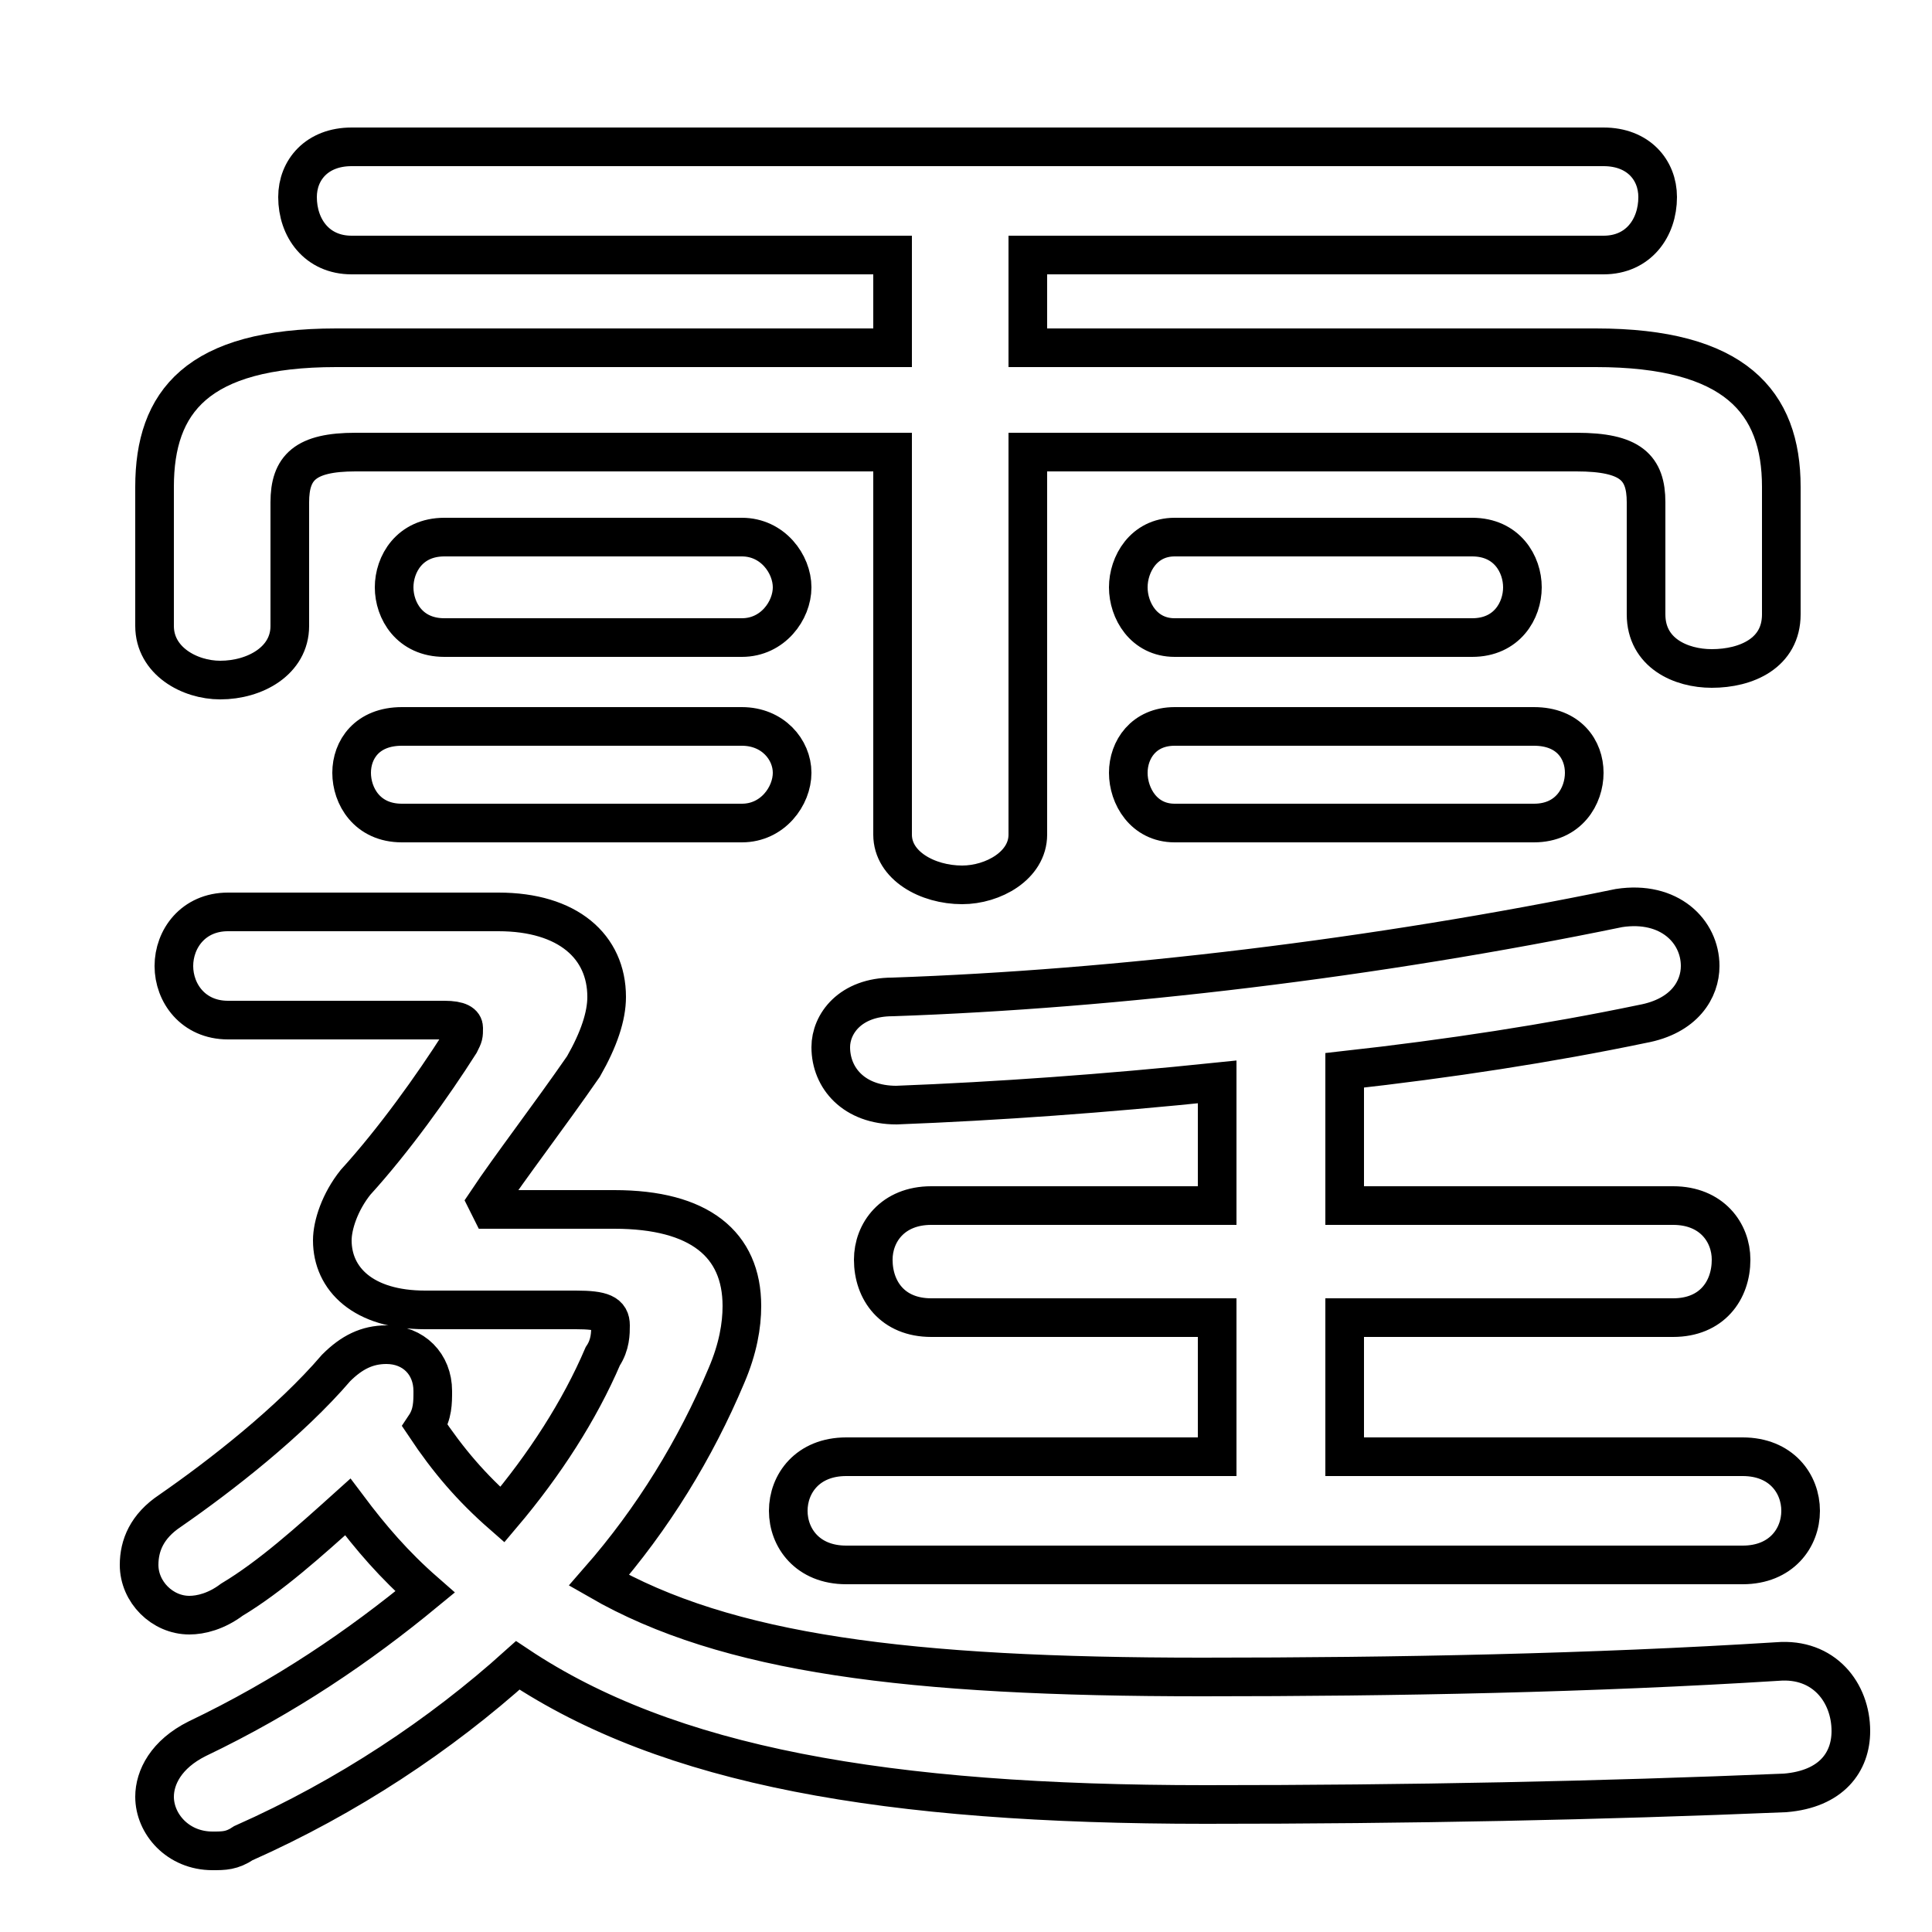 <svg xmlns="http://www.w3.org/2000/svg" viewBox="0 -44.0 50.0 50.0">
    <rect x="0" y="-44.0" width="50.0" height="50.0" fill="#808080" stroke="none"/>
    <g transform="scale(1, -1)">
        <!-- ボディの枠 -->
        <rect x="0" y="-6.0" width="50.0" height="50.0"
            stroke="white" fill="white"/>
        <!-- グリフ座標系の原点 -->
        <circle cx="0" cy="0" r="5" fill="white"/>
        <!-- グリフのアウトライン -->
        <g style="fill:none;stroke:#000000;stroke-width:1;">
<path d="M 12.7 12.7 L 12.6 12.9 C 13.2 13.8 14.2 15.1 15.1 16.4 C 15.5 17.1 15.7 17.7 15.7 18.2 C 15.7 19.5 14.7 20.4 12.9 20.4 L 5.9 20.4 C 5.0 20.4 4.5 19.7 4.5 19.0 C 4.5 18.3 5.0 17.6 5.9 17.6 L 11.5 17.6 C 11.9 17.6 12.0 17.5 12.0 17.4 C 12.0 17.2 12.0 17.2 11.9 17.0 C 11.2 15.9 10.2 14.5 9.2 13.4 C 8.8 12.9 8.6 12.3 8.6 11.9 C 8.6 10.9 9.4 10.1 11.0 10.1 L 14.9 10.1 C 15.6 10.1 15.8 10.0 15.8 9.7 C 15.8 9.5 15.8 9.2 15.6 8.9 C 15.0 7.5 14.1 6.1 13.0 4.8 C 12.2 5.5 11.6 6.2 11.0 7.1 C 11.2 7.4 11.2 7.7 11.2 8.0 C 11.2 8.7 10.7 9.2 10.0 9.2 C 9.5 9.2 9.1 9.0 8.7 8.6 C 7.5 7.2 5.7 5.8 4.4 4.9 C 3.8 4.5 3.6 4.0 3.6 3.5 C 3.6 2.8 4.2 2.2 4.9 2.2 C 5.2 2.2 5.6 2.3 6.0 2.6 C 7.0 3.2 8.0 4.1 9.0 5.0 C 9.6 4.2 10.2 3.5 11.0 2.8 C 9.3 1.4 7.4 0.1 5.1 -1.0 C 4.3 -1.4 4.0 -2.0 4.0 -2.5 C 4.0 -3.2 4.6 -3.9 5.5 -3.9 C 5.8 -3.9 6.0 -3.9 6.3 -3.7 C 9.0 -2.5 11.4 -0.9 13.4 0.9 C 17.3 -1.7 22.9 -2.7 31.2 -2.7 C 36.5 -2.7 41.4 -2.6 46.2 -2.4 C 47.4 -2.3 47.9 -1.6 47.9 -0.8 C 47.9 0.2 47.2 1.1 46.0 1.0 C 41.2 0.7 36.2 0.6 31.1 0.6 C 23.5 0.6 18.8 1.2 15.5 3.1 C 16.9 4.7 18.0 6.5 18.8 8.4 C 19.1 9.1 19.2 9.7 19.2 10.2 C 19.2 11.8 18.1 12.7 15.9 12.7 Z M 19.2 27.5 C 20.0 27.5 20.5 28.2 20.5 28.8 C 20.5 29.4 20.0 30.1 19.2 30.1 L 11.5 30.1 C 10.6 30.1 10.2 29.4 10.2 28.8 C 10.2 28.2 10.6 27.5 11.5 27.5 Z M 38.1 27.5 C 39.0 27.5 39.4 28.2 39.4 28.8 C 39.4 29.4 39.0 30.1 38.1 30.1 L 30.4 30.1 C 29.6 30.1 29.2 29.4 29.2 28.8 C 29.2 28.2 29.6 27.5 30.4 27.5 Z M 19.2 22.7 C 20.0 22.7 20.5 23.4 20.5 24.0 C 20.5 24.6 20.0 25.2 19.2 25.2 L 10.4 25.2 C 9.5 25.2 9.1 24.6 9.1 24.0 C 9.1 23.4 9.5 22.7 10.4 22.7 Z M 31.5 12.8 L 24.1 12.8 C 23.1 12.8 22.6 12.1 22.6 11.4 C 22.6 10.6 23.1 9.9 24.1 9.9 L 31.5 9.9 L 31.5 6.3 L 21.9 6.3 C 20.9 6.3 20.4 5.6 20.4 4.9 C 20.4 4.2 20.9 3.5 21.9 3.5 L 45.1 3.5 C 46.1 3.5 46.6 4.2 46.6 4.9 C 46.6 5.6 46.1 6.3 45.1 6.3 L 34.8 6.3 L 34.8 9.9 L 43.3 9.9 C 44.3 9.9 44.8 10.6 44.8 11.4 C 44.8 12.1 44.3 12.8 43.3 12.8 L 34.8 12.8 L 34.8 16.3 C 37.5 16.6 40.1 17.0 42.5 17.5 C 43.6 17.7 44.0 18.4 44.0 19.0 C 44.0 19.9 43.2 20.7 41.9 20.5 C 35.6 19.2 28.9 18.4 23.1 18.2 C 22.0 18.2 21.5 17.5 21.5 16.9 C 21.5 16.1 22.1 15.4 23.2 15.4 C 25.8 15.5 28.6 15.7 31.5 16.0 Z M 39.7 22.7 C 40.6 22.7 41.0 23.4 41.0 24.0 C 41.0 24.6 40.6 25.2 39.7 25.2 L 30.4 25.2 C 29.6 25.2 29.2 24.6 29.2 24.0 C 29.2 23.4 29.6 22.7 30.4 22.7 Z M 23.1 35.0 L 8.7 35.0 C 5.1 35.0 4.0 33.6 4.0 31.4 L 4.0 27.8 C 4.0 26.9 4.9 26.4 5.7 26.4 C 6.6 26.4 7.5 26.9 7.5 27.8 L 7.5 31.0 C 7.5 31.9 7.9 32.3 9.2 32.3 L 23.1 32.3 L 23.1 22.4 C 23.1 21.6 24.0 21.1 24.9 21.1 C 25.7 21.1 26.6 21.6 26.6 22.4 L 26.6 32.3 L 40.8 32.3 C 42.2 32.3 42.6 31.9 42.6 31.0 L 42.6 28.1 C 42.6 27.1 43.5 26.7 44.3 26.7 C 45.2 26.7 46.1 27.1 46.1 28.1 L 46.1 31.4 C 46.1 33.6 44.9 35.0 41.3 35.0 L 26.6 35.0 L 26.6 37.4 L 41.5 37.4 C 42.4 37.4 42.9 38.1 42.9 38.9 C 42.9 39.6 42.4 40.2 41.5 40.2 L 9.1 40.2 C 8.2 40.2 7.7 39.6 7.7 38.9 C 7.7 38.1 8.2 37.4 9.1 37.4 L 23.1 37.4 Z"/>
</g>
</g>
</svg>